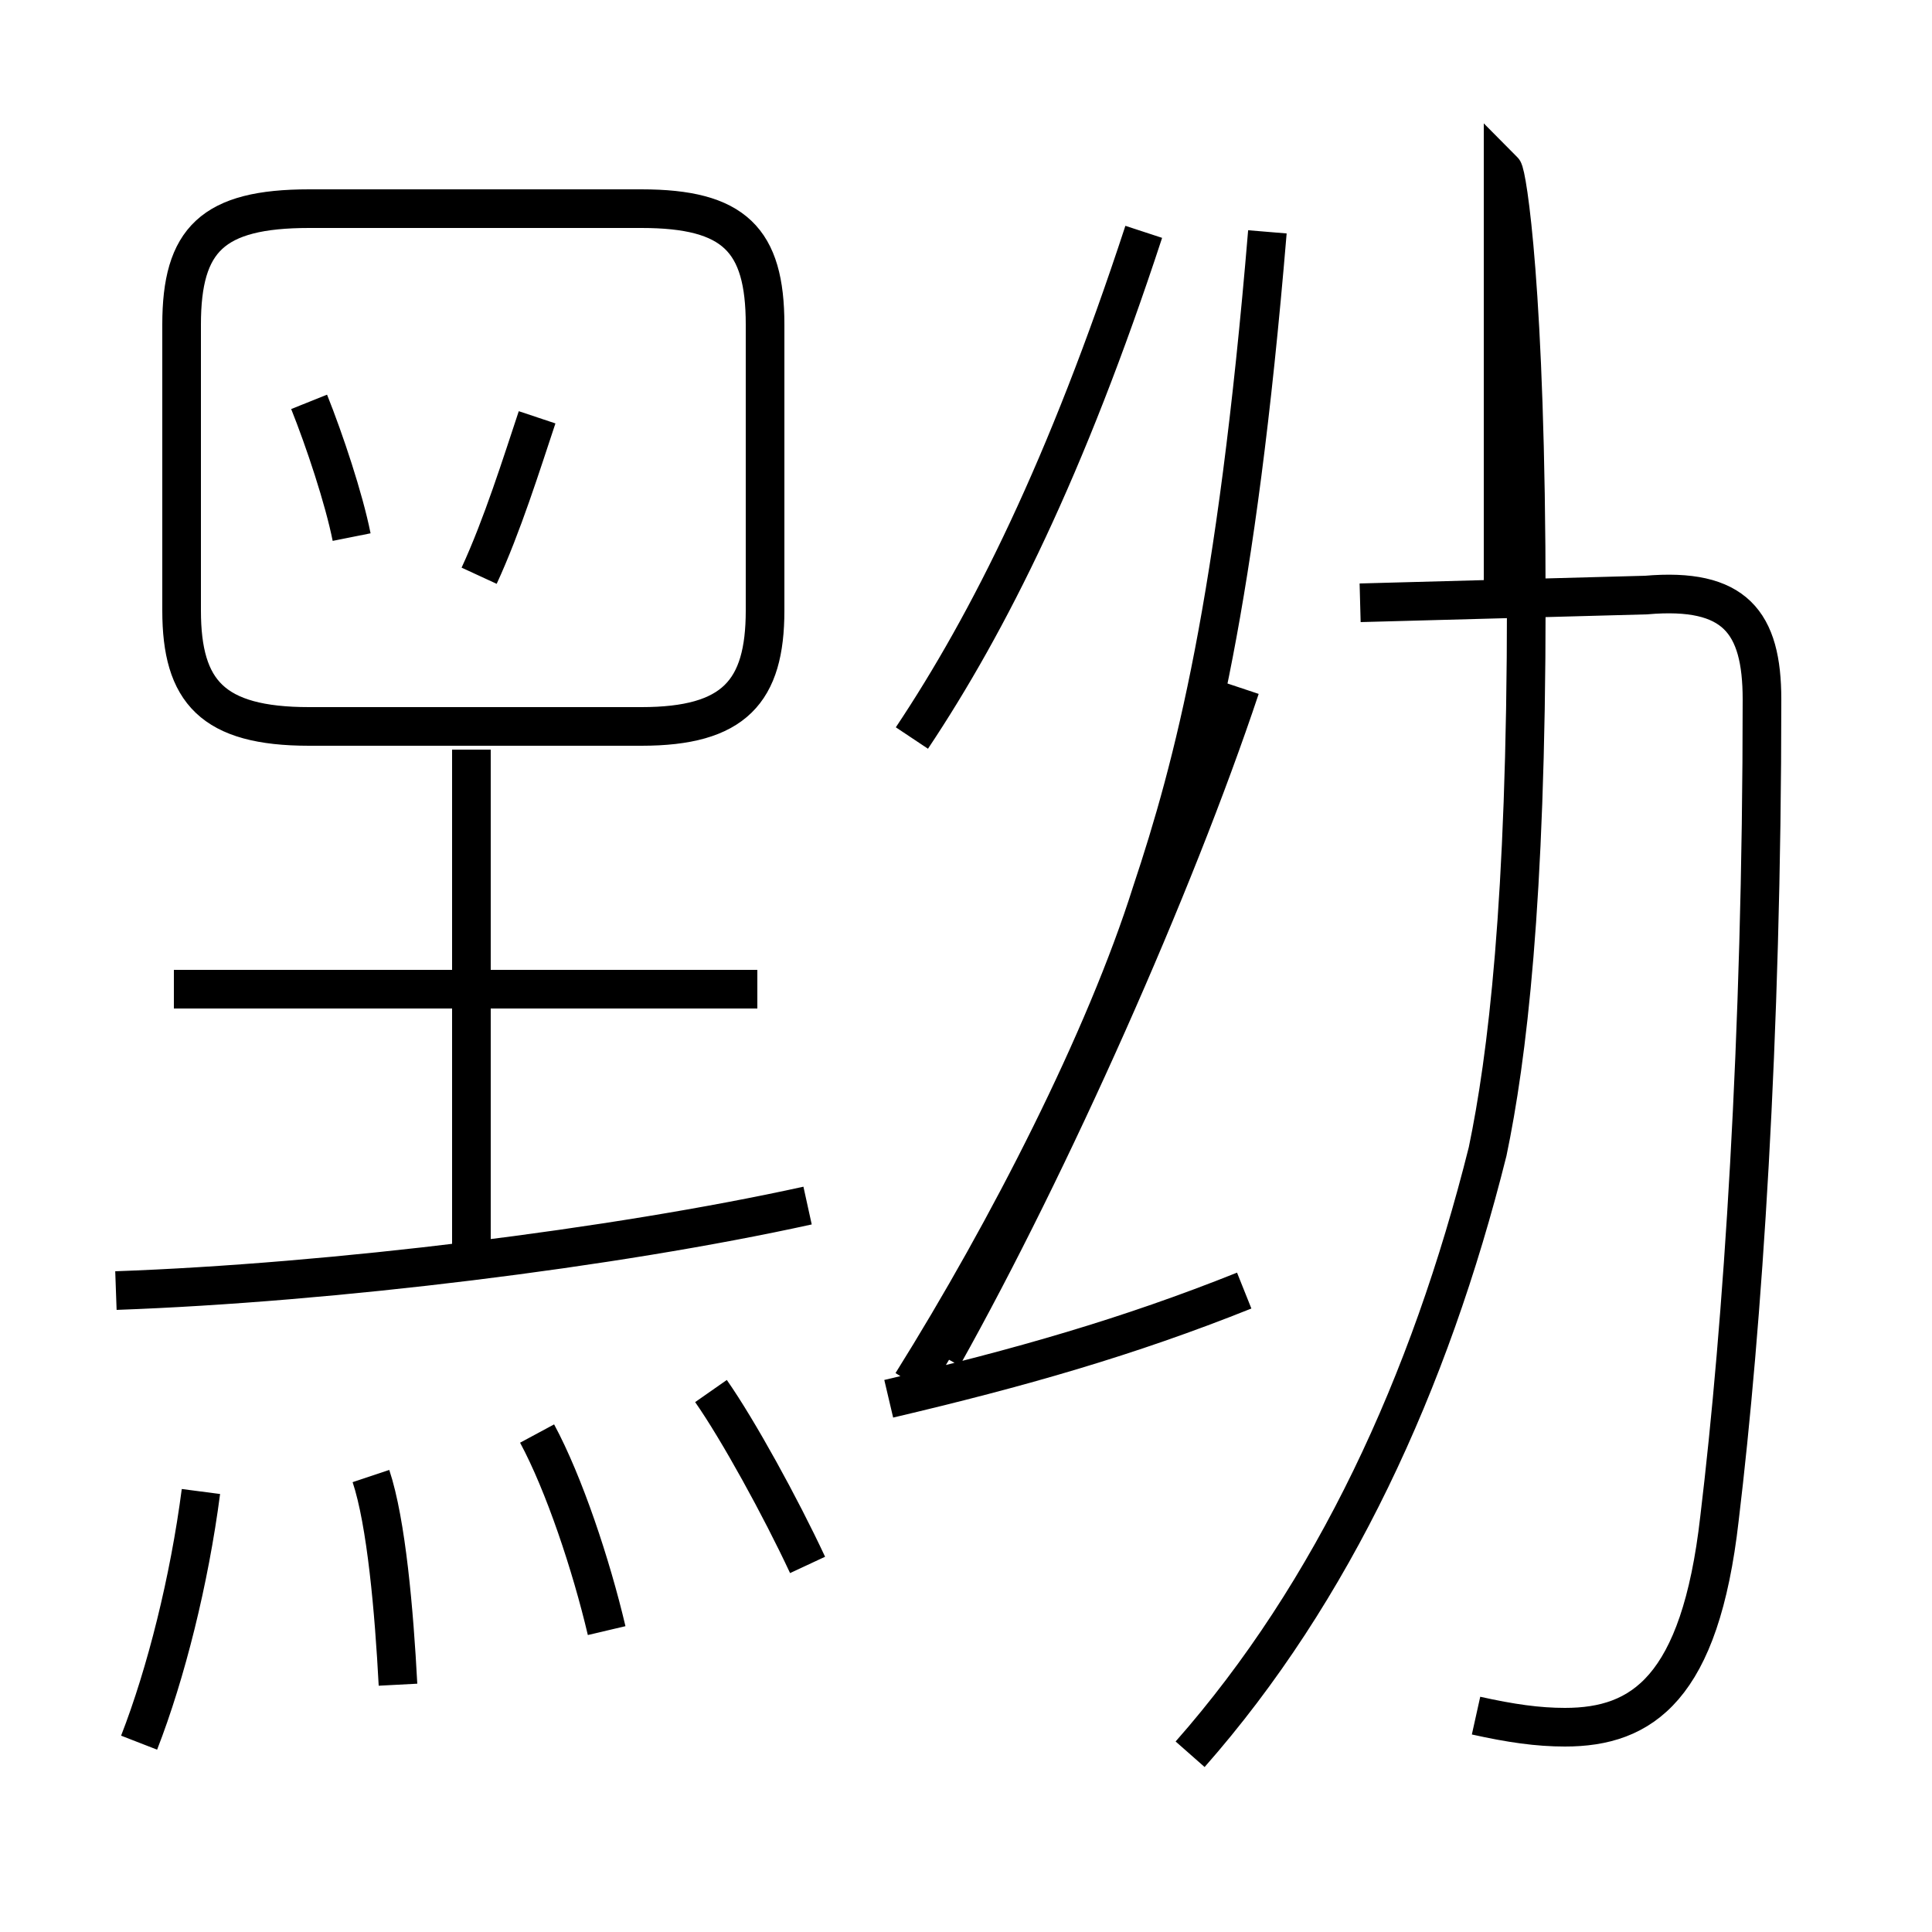 <?xml version='1.0' encoding='utf8'?>
<svg viewBox="0.0 -6.0 50.0 50.0" version="1.1" xmlns="http://www.w3.org/2000/svg">
<rect x="0.0" y="-6.0" width="50.0" height="50.0" fill="#808080" stroke="none"/>
<rect x="-1000" y="-1000" width="2000" height="2000" stroke="white" fill="white"/>
<g style="fill:white;stroke:#000000;  stroke-width:1">
<path d="M 38.2 0.4 C 39.1 0.6 39.8 0.7 40.5 0.7 C 42.5 0.7 44.0 -0.3 44.5 -4.7 C 45.1 -9.7 45.6 -17.1 45.6 -25.9 C 45.6 -27.9 44.9 -28.8 42.6 -28.6 L 35.2 -28.4 M 3.6 1.1 C 4.3 -0.7 4.9 -3.1 5.2 -5.4 M 10.3 -0.4 C 10.2 -2.3 10.0 -4.6 9.6 -5.8 M 15.7 -1.8 C 15.3 -3.5 14.6 -5.6 13.9 -6.9 M 20.9 -3.5 C 20.2 -5.0 19.1 -7.0 18.4 -8.0 M 3.0 -10.6 C 8.6 -10.8 15.9 -11.7 20.9 -12.8 M 23.0 -7.8 C 26.4 -8.6 29.2 -9.4 32.2 -10.6 M 12.2 -11.8 L 12.2 -24.6 M 19.6 -18.4 L 4.5 -18.4 M 9.1 -30.1 C 8.9 -31.1 8.4 -32.6 8.0 -33.6 M 30.8 1.4 C 34.5 -2.8 37.0 -8.2 38.5 -14.2 C 39.0 -16.6 39.5 -20.6 39.5 -28.4 C 39.5 -36.5 39.0 -39.5 38.9 -39.6 L 38.9 -28.4 M 12.4 -29.1 C 13.0 -30.4 13.5 -32.0 13.9 -33.2 M 16.6 -38.6 L 8.0 -38.6 C 5.5 -38.6 4.7 -37.8 4.7 -35.6 L 4.7 -28.2 C 4.7 -26.1 5.5 -25.2 8.0 -25.2 L 16.6 -25.2 C 19.0 -25.2 19.8 -26.1 19.8 -28.2 L 19.8 -35.6 C 19.8 -37.8 19.0 -38.6 16.6 -38.6 Z M 24.4 -8.9 C 27.2 -13.9 30.4 -21.1 32.1 -26.2 M 23.6 -8.2 C 26.1 -12.2 28.6 -17.1 29.8 -20.9 C 30.9 -24.2 32.0 -28.4 32.8 -38.0 M 23.6 -24.9 C 25.6 -27.9 27.6 -31.9 29.6 -38.0" transform="translate(0.0, 38.0)" />
</g>
</svg>